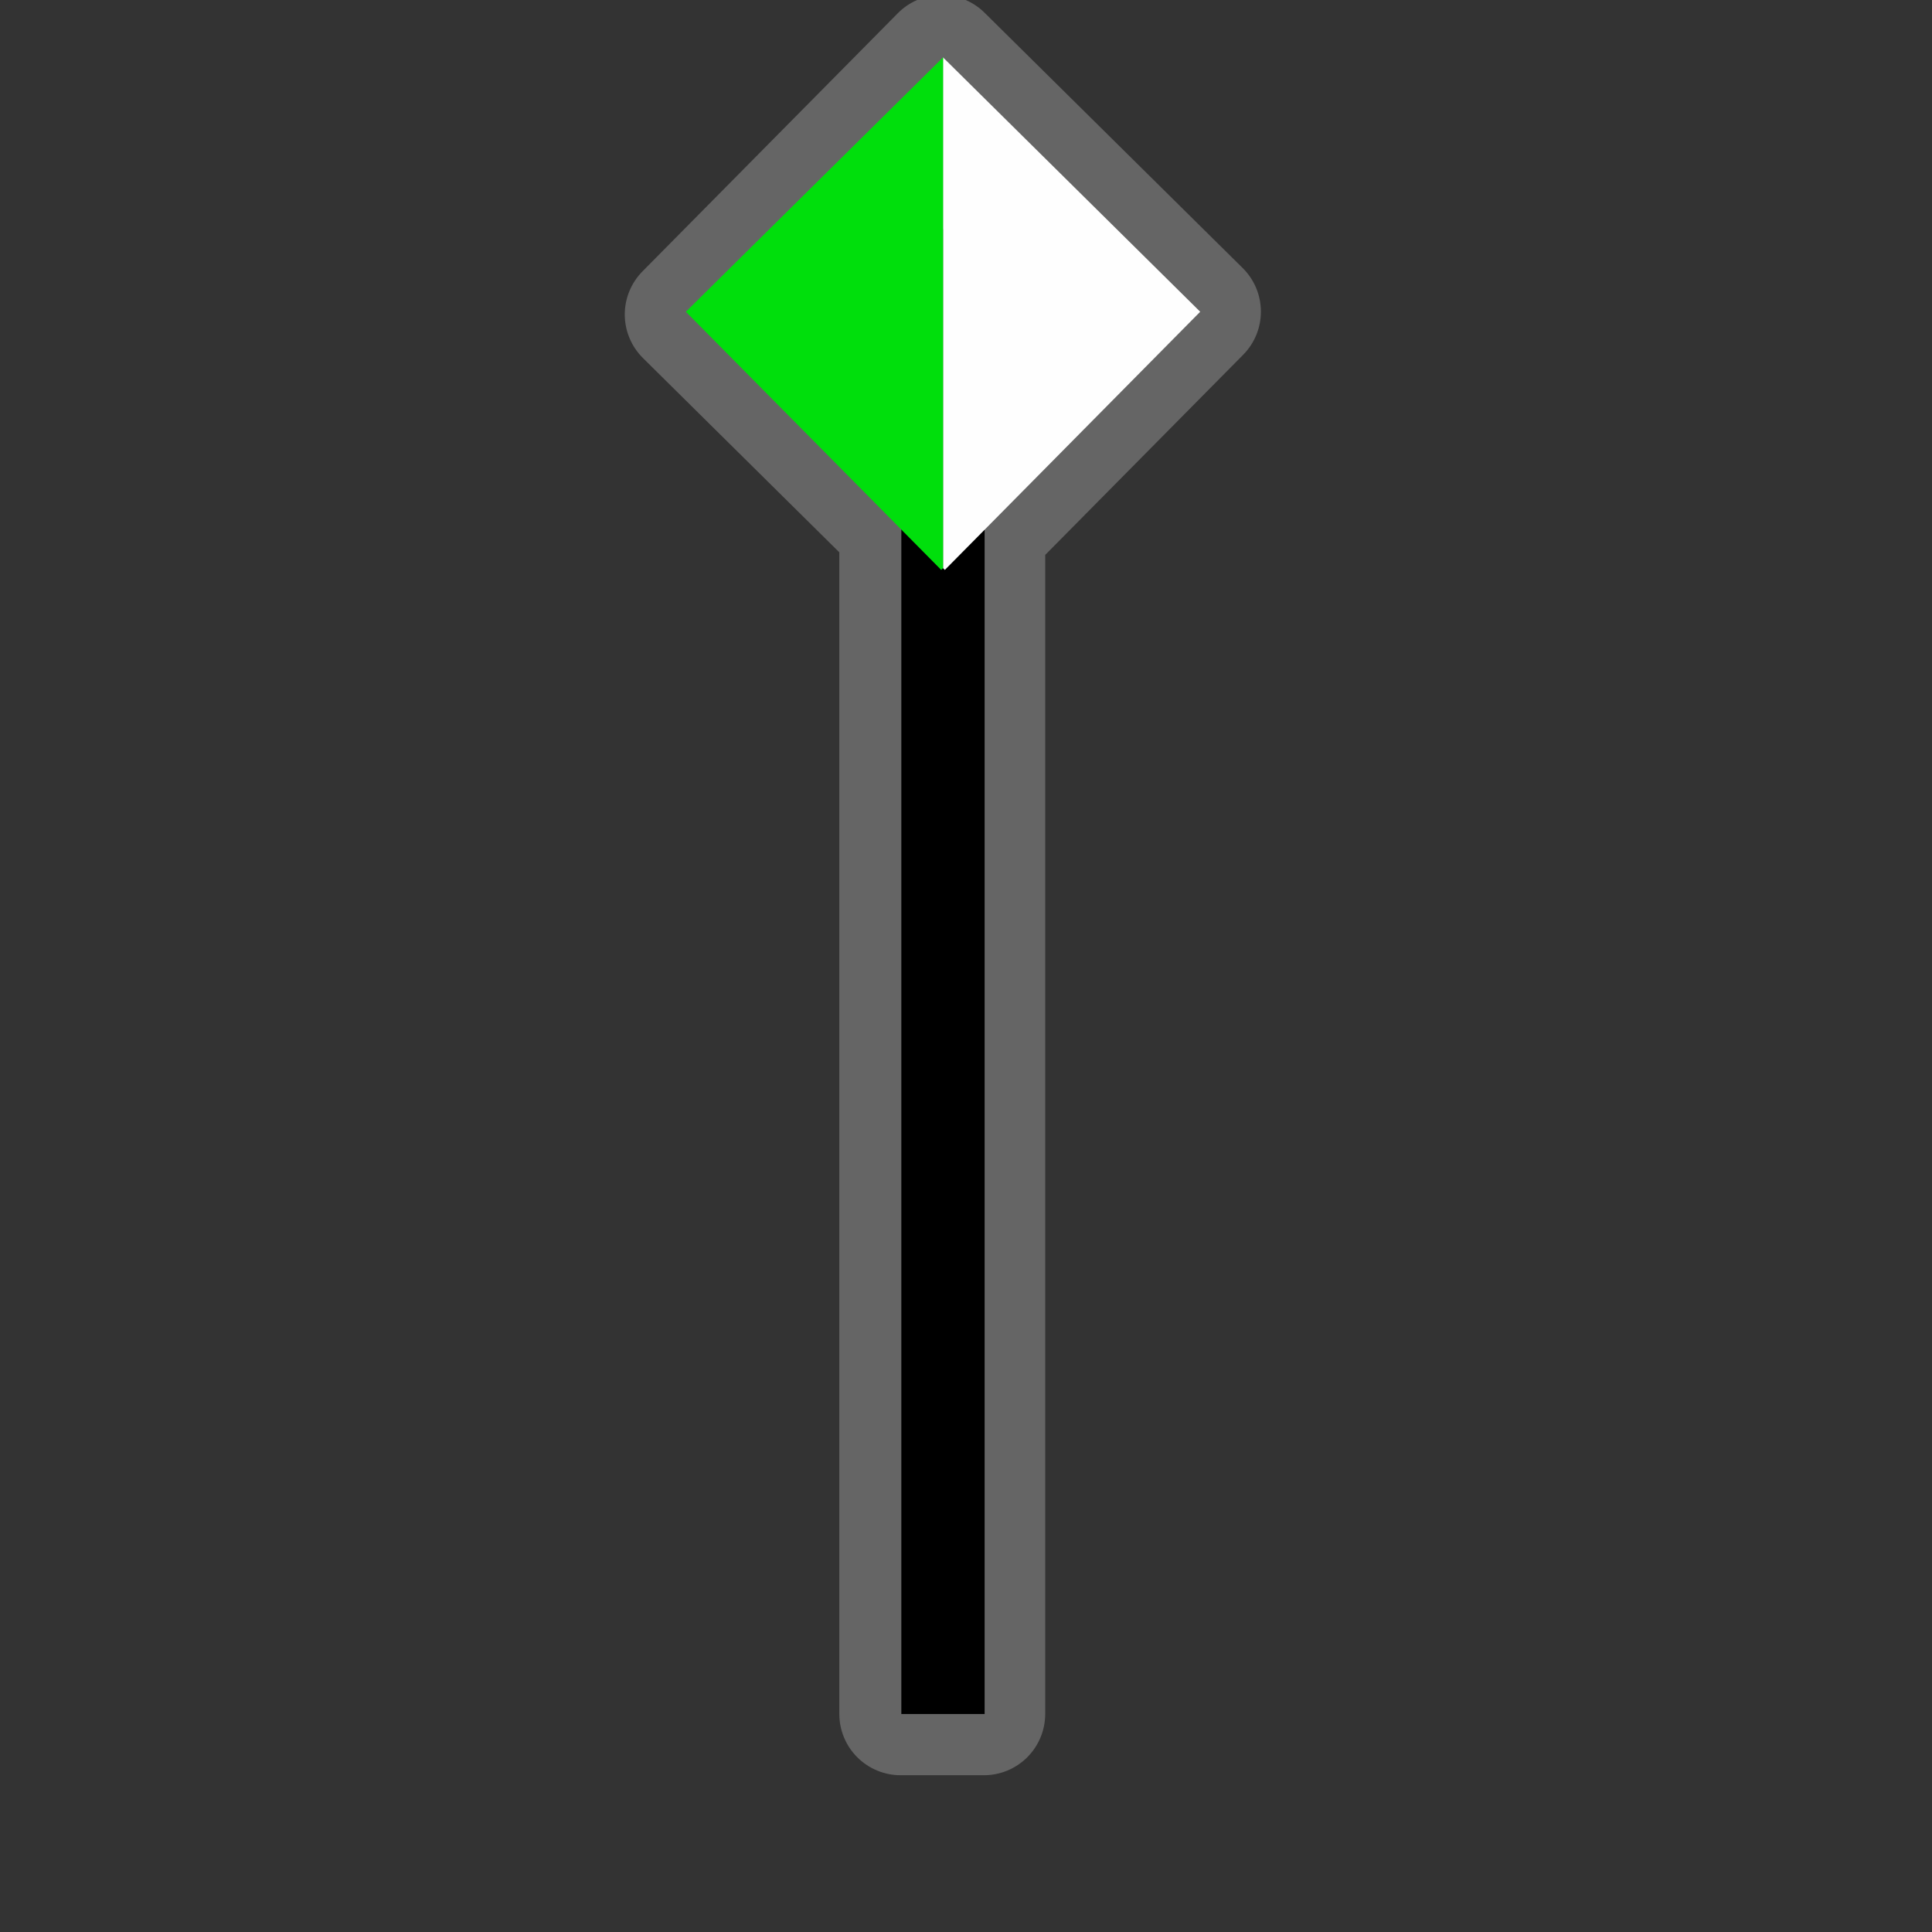 <svg width="48" height="48" fill="none" version="1.1" viewBox="0 0 580 580" xmlns="http://www.w3.org/2000/svg">
 <rect x="0" y="0" width="580" height="580" fill="#333333" stroke="none"/>
 <path d="m282.25-1.5c-4.79 0.098-9.352 2.06-12.719 5.469l-76.656 77.5c-1.699 1.72-3.043 3.757-3.954 5.996-0.912 2.239-1.374 4.635-1.359 7.052 0.014 2.417 0.505 4.808 1.443 7.035 0.939 2.228 2.307 4.249 4.026 5.948l58.938 58.312v348.72c0 4.882 1.939 9.563 5.391 13.015s8.134 5.391 13.015 5.391h25c4.882 0 9.563-1.939 13.015-5.391s5.391-8.133 5.391-13.015v-347.94l59.438-60.094c1.699-1.72 3.043-3.757 3.954-5.996 0.912-2.239 1.374-4.635 1.359-7.052-0.014-2.417-0.505-4.808-1.443-7.036-0.939-2.228-2.307-4.249-4.026-5.948l-77.5-76.656c-1.751-1.731-3.832-3.093-6.118-4.005-2.287-0.913-4.733-1.357-7.195-1.307z" clip-path="url(#clipPath25196)" fill="#8d8d8d" opacity=".552" />
 <path d="m283.09 514.56v-445.74" clip-path="url(#clipPath25190)" stroke="#000000" stroke-width="25" />
 <path d="m283.09 17.219v153.31l0.562 0.563 76.656-77.5z" clip-path="url(#clipPath25184)" fill="#fefefe" />
 <path transform="matrix(-1 0 0 1 566.21 0)" d="m283.09 17.219v153.31l0.562 0.563 76.656-77.5z" clip-path="url(#clipPath25184-3)" fill="#00df0c" stop-color="#000000" style="-inkscape-stroke:none;font-variation-settings:normal" />
 <defs>
  <clipPath id="clipPath25184">
   <path d="m0 0h580v580h-580z" fill="#ffffff" />
  </clipPath>
  <clipPath id="clipPath25190">
   <path d="m0 0h580v580h-580z" fill="#ffffff" />
  </clipPath>
  <clipPath id="clipPath25196">
   <path d="m0 0h580v580h-580z" fill="#ffffff" />
  </clipPath>
  <clipPath id="clipPath25184-3">
   <path d="m0 0h580v580h-580z" fill="#ffffff" />
  </clipPath>
 </defs>
</svg>
